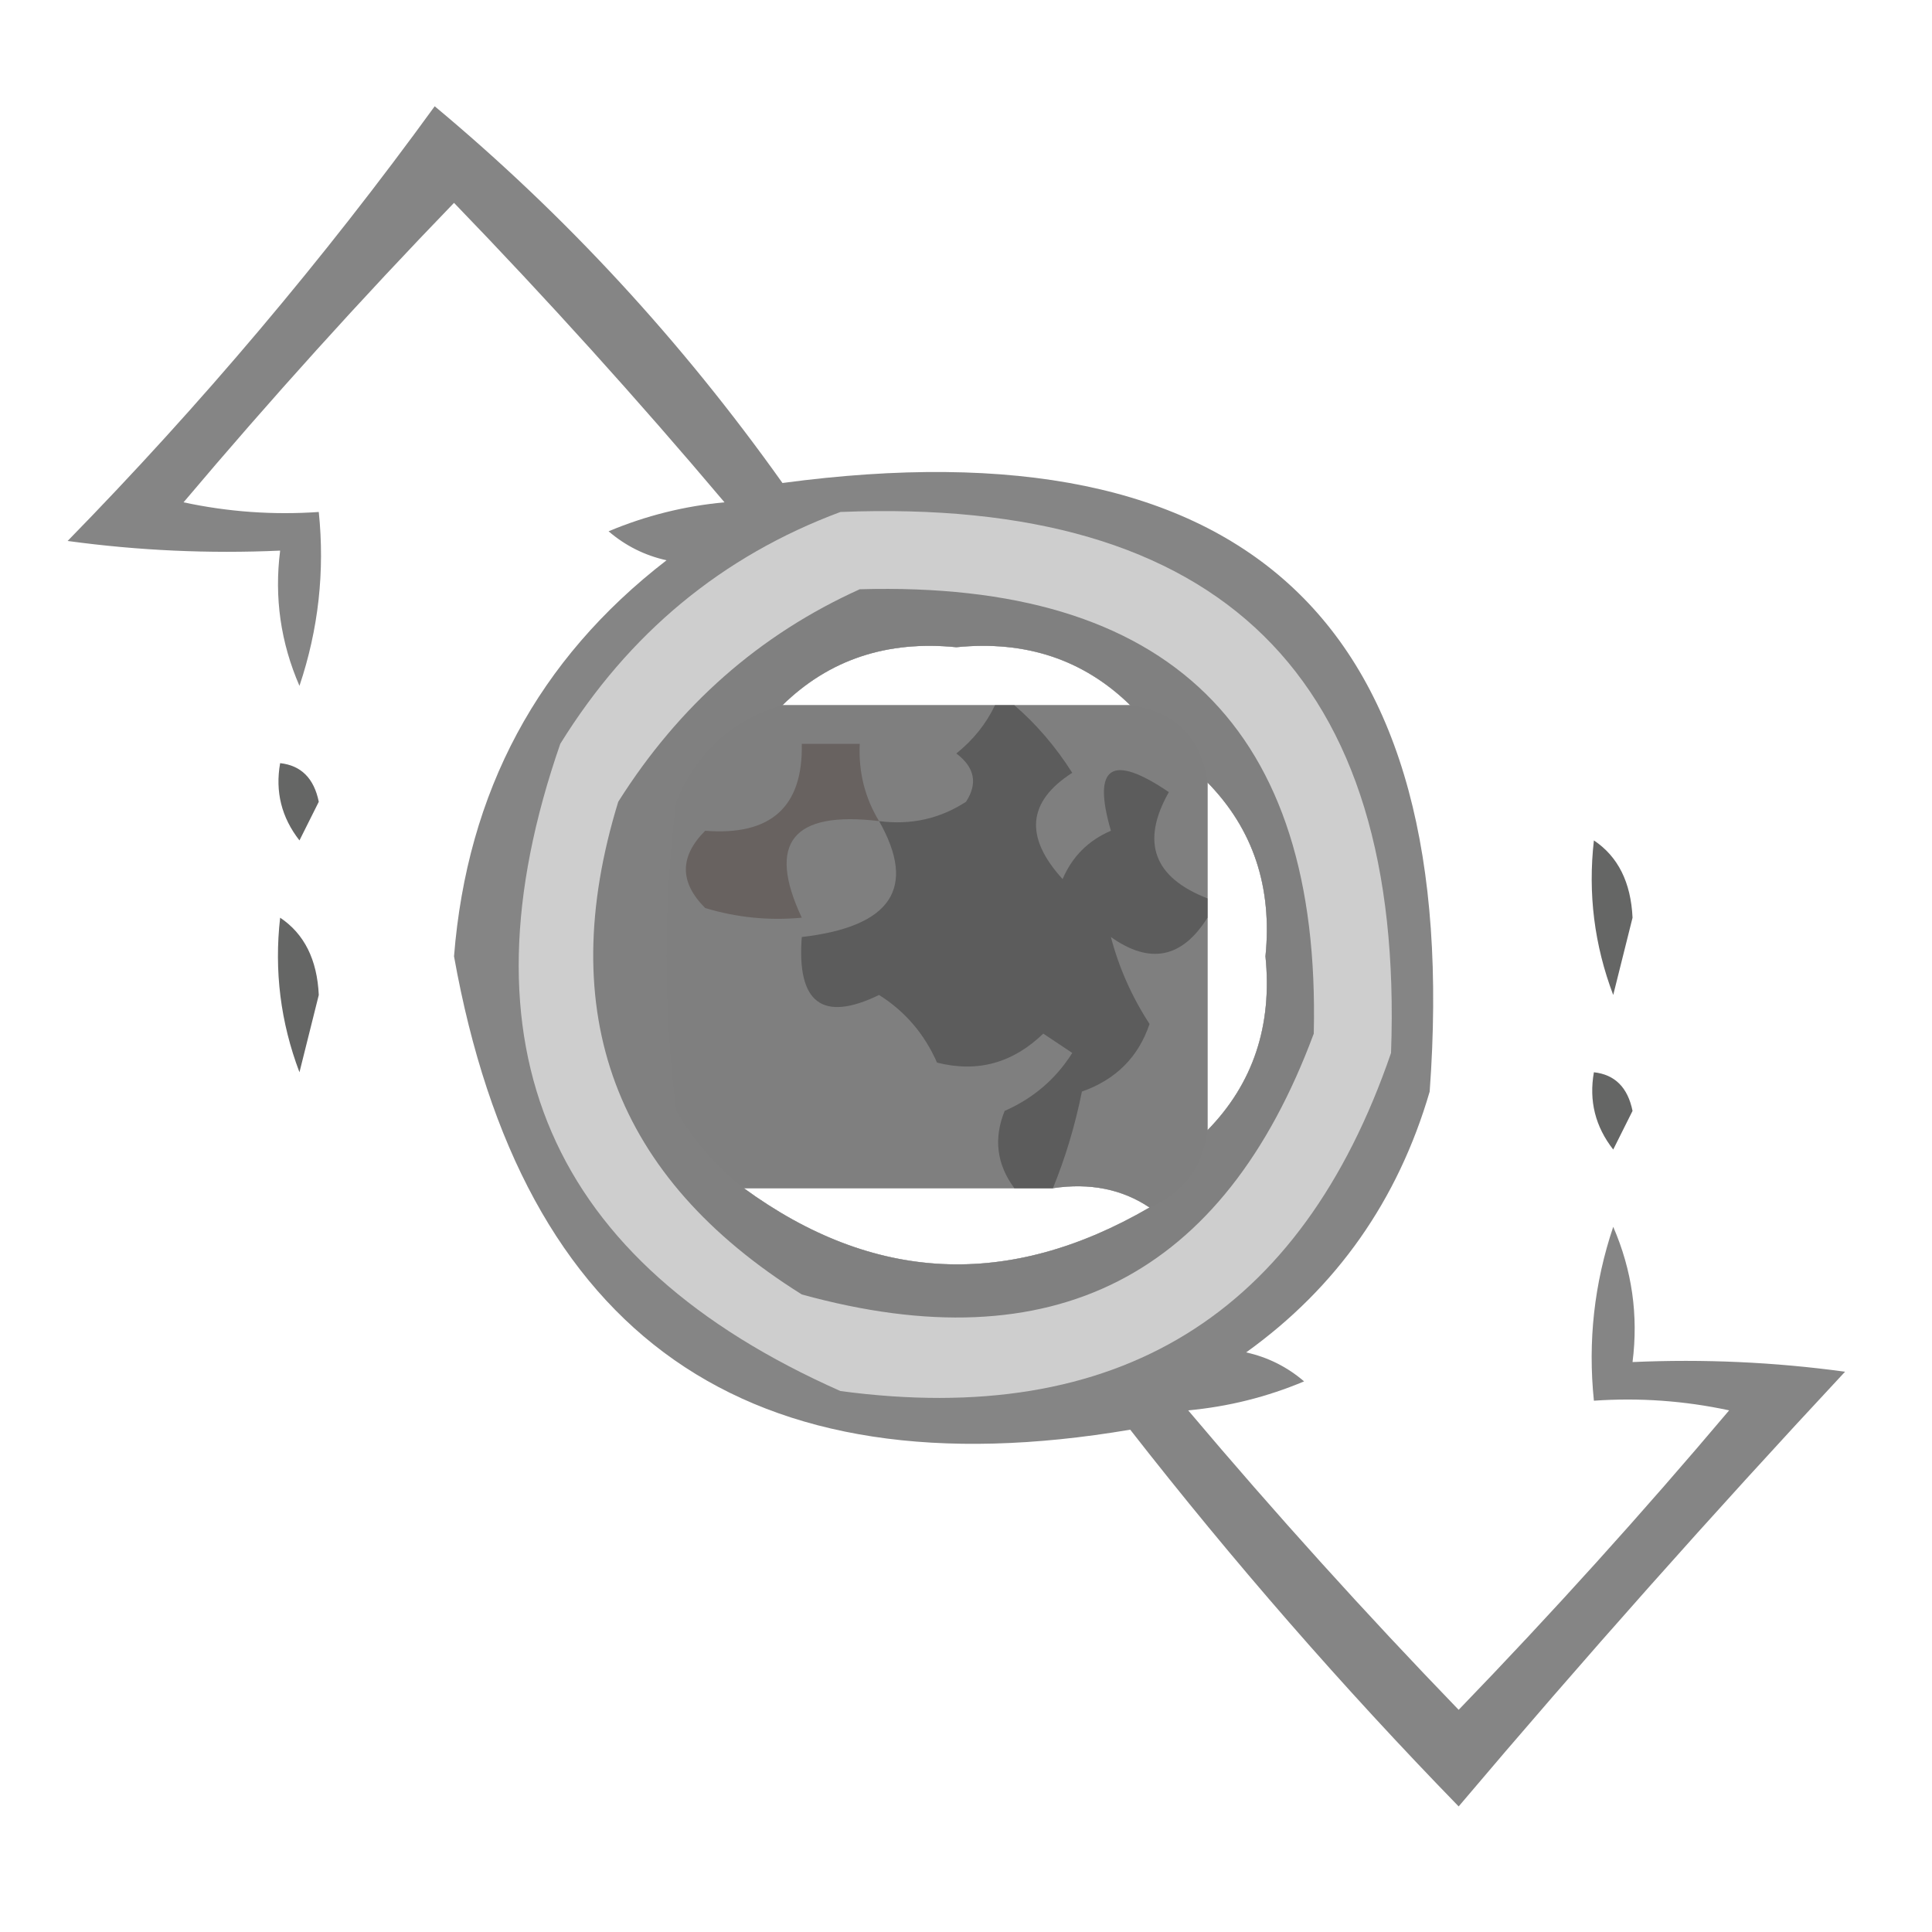 <?xml version="1.0" encoding="UTF-8"?>
<!DOCTYPE svg PUBLIC "-//W3C//DTD SVG 1.1//EN" "http://www.w3.org/Graphics/SVG/1.1/DTD/svg11.dtd">
<svg xmlns="http://www.w3.org/2000/svg" version="1.1" width="100px" height="100px" style="shape-rendering:geometricPrecision; text-rendering:geometricPrecision; image-rendering:optimizeQuality; fill-rule:evenodd; clip-rule:evenodd" xmlns:xlink="http://www.w3.org/1999/xlink">
<g><path style="opacity:0.792" fill="#656565" d="M 22.5,5.5 C 29.272,11.146 35.272,17.646 40.5,25C 64.604,21.771 75.771,32.271 74,56.5C 72.353,62.135 69.186,66.635 64.5,70C 65.624,70.249 66.624,70.749 67.5,71.5C 65.577,72.308 63.577,72.808 61.5,73C 66.01,78.342 70.677,83.508 75.5,88.5C 80.323,83.508 84.99,78.342 89.5,73C 87.19,72.503 84.857,72.337 82.5,72.5C 82.183,69.428 82.516,66.428 83.5,63.5C 84.474,65.743 84.808,68.076 84.5,70.5C 88.182,70.335 91.848,70.501 95.5,71C 88.619,78.377 81.952,85.877 75.5,93.5C 69.489,87.321 63.823,80.821 58.5,74C 38.699,77.356 27.032,69.189 23.5,49.5C 24.181,40.965 27.848,34.132 34.5,29C 33.376,28.751 32.376,28.251 31.5,27.5C 33.423,26.692 35.423,26.192 37.5,26C 32.99,20.658 28.323,15.492 23.5,10.5C 18.677,15.492 14.01,20.658 9.5,26C 11.81,26.497 14.143,26.663 16.5,26.5C 16.817,29.572 16.484,32.572 15.5,35.5C 14.526,33.257 14.192,30.924 14.5,28.5C 10.818,28.665 7.152,28.499 3.5,28C 10.42,20.92 16.753,13.42 22.5,5.5 Z M 58.5,36.5 C 56.5,36.5 54.5,36.5 52.5,36.5C 52.167,36.5 51.833,36.5 51.5,36.5C 47.833,36.5 44.167,36.5 40.5,36.5C 42.911,34.14 45.911,33.14 49.5,33.5C 53.089,33.14 56.089,34.14 58.5,36.5 Z M 62.5,40.5 C 64.86,42.911 65.86,45.911 65.5,49.5C 65.86,53.089 64.86,56.089 62.5,58.5C 62.5,54.833 62.5,51.167 62.5,47.5C 62.5,47.167 62.5,46.833 62.5,46.5C 62.5,44.5 62.5,42.5 62.5,40.5 Z M 38.5,61.5 C 43.167,61.5 47.833,61.5 52.5,61.5C 53.167,61.5 53.833,61.5 54.5,61.5C 56.415,61.215 58.081,61.549 59.5,62.5C 52.211,66.735 45.211,66.401 38.5,61.5 Z"/></g>
<g><path style="opacity:1" fill="#cecece" d="M 43.5,26.5 C 63.207,25.708 72.707,35.041 72,54.5C 67.335,68.087 57.835,73.92 43.5,72C 28.407,65.311 23.574,54.144 29,38.5C 32.541,32.78 37.374,28.78 43.5,26.5 Z M 58.5,36.5 C 56.5,36.5 54.5,36.5 52.5,36.5C 52.167,36.5 51.833,36.5 51.5,36.5C 47.833,36.5 44.167,36.5 40.5,36.5C 42.911,34.14 45.911,33.14 49.5,33.5C 53.089,33.14 56.089,34.14 58.5,36.5 Z M 62.5,40.5 C 64.86,42.911 65.86,45.911 65.5,49.5C 65.86,53.089 64.86,56.089 62.5,58.5C 62.5,54.833 62.5,51.167 62.5,47.5C 62.5,47.167 62.5,46.833 62.5,46.5C 62.5,44.5 62.5,42.5 62.5,40.5 Z M 38.5,61.5 C 43.167,61.5 47.833,61.5 52.5,61.5C 53.167,61.5 53.833,61.5 54.5,61.5C 56.415,61.215 58.081,61.549 59.5,62.5C 52.211,66.735 45.211,66.401 38.5,61.5 Z"/></g>
<g><path style="opacity:0.777" fill="#6a6a6a" d="M 44.5,30.5 C 60.541,30.043 68.375,37.709 68,53.5C 63.323,66.089 54.49,70.589 41.5,67C 31.811,60.933 28.644,52.433 32,41.5C 35.148,36.509 39.314,32.843 44.5,30.5 Z M 58.5,36.5 C 56.5,36.5 54.5,36.5 52.5,36.5C 52.167,36.5 51.833,36.5 51.5,36.5C 47.833,36.5 44.167,36.5 40.5,36.5C 42.911,34.14 45.911,33.14 49.5,33.5C 53.089,33.14 56.089,34.14 58.5,36.5 Z M 62.5,40.5 C 64.86,42.911 65.86,45.911 65.5,49.5C 65.86,53.089 64.86,56.089 62.5,58.5C 62.5,54.833 62.5,51.167 62.5,47.5C 62.5,47.167 62.5,46.833 62.5,46.5C 62.5,44.5 62.5,42.5 62.5,40.5 Z M 38.5,61.5 C 43.167,61.5 47.833,61.5 52.5,61.5C 53.167,61.5 53.833,61.5 54.5,61.5C 56.415,61.215 58.081,61.549 59.5,62.5C 52.211,66.735 45.211,66.401 38.5,61.5 Z"/></g>
<g><path style="opacity:0.004" fill="#0b0b0a" d="M 40.5,36.5 C 44.167,36.5 47.833,36.5 51.5,36.5C 51.047,37.458 50.38,38.292 49.5,39C 50.451,39.718 50.617,40.551 50,41.5C 48.644,42.38 47.144,42.714 45.5,42.5C 47.467,45.964 46.134,47.964 41.5,48.5C 41.238,51.921 42.572,52.921 45.5,51.5C 46.845,52.347 47.845,53.513 48.5,55C 50.585,55.529 52.418,55.029 54,53.5C 54.5,53.833 55,54.167 55.5,54.5C 54.653,55.845 53.487,56.845 52,57.5C 51.421,58.928 51.588,60.262 52.5,61.5C 47.833,61.5 43.167,61.5 38.5,61.5C 37.115,60.426 35.949,59.093 35,57.5C 34.333,52.167 34.333,46.833 35,41.5C 36.076,38.921 37.909,37.254 40.5,36.5 Z"/></g>
<g><path style="opacity:0.004" fill="#090403" d="M 52.5,36.5 C 54.5,36.5 56.5,36.5 58.5,36.5C 60.833,36.833 62.167,38.167 62.5,40.5C 62.5,42.5 62.5,44.5 62.5,46.5C 59.706,45.415 59.039,43.582 60.5,41C 57.526,38.982 56.526,39.649 57.5,43C 56.333,43.5 55.5,44.333 55,45.5C 53.013,43.321 53.18,41.488 55.5,40C 54.635,38.641 53.635,37.474 52.5,36.5 Z"/></g>
<g><path style="opacity:1" fill="#656665" d="M 14.5,39.5 C 15.586,39.62 16.253,40.287 16.5,41.5C 16.167,42.167 15.833,42.833 15.5,43.5C 14.571,42.311 14.238,40.978 14.5,39.5 Z"/></g>
<g><path style="opacity:0.995" fill="#696361" d="M 45.5,42.5 C 41.019,41.963 39.686,43.63 41.5,47.5C 39.801,47.66 38.134,47.493 36.5,47C 35.167,45.667 35.167,44.333 36.5,43C 39.901,43.266 41.567,41.766 41.5,38.5C 42.5,38.5 43.5,38.5 44.5,38.5C 44.433,39.959 44.766,41.292 45.5,42.5 Z"/></g>
<g><path style="opacity:1" fill="#656665" d="M 82.5,43.5 C 83.748,44.334 84.415,45.667 84.5,47.5C 84.167,48.833 83.833,50.167 83.5,51.5C 82.52,48.913 82.187,46.247 82.5,43.5 Z"/></g>
<g><path style="opacity:1" fill="#656665" d="M 14.5,47.5 C 15.748,48.334 16.415,49.667 16.5,51.5C 16.167,52.833 15.833,54.167 15.5,55.5C 14.52,52.913 14.187,50.247 14.5,47.5 Z"/></g>
<g><path style="opacity:0.005" fill="#040602" d="M 62.5,47.5 C 62.5,51.167 62.5,54.833 62.5,58.5C 62.262,60.404 61.262,61.738 59.5,62.5C 58.081,61.549 56.415,61.215 54.5,61.5C 55.148,59.914 55.648,58.248 56,56.5C 57.757,55.881 58.924,54.714 59.5,53C 58.586,51.594 57.919,50.094 57.5,48.5C 59.518,49.933 61.185,49.599 62.5,47.5 Z"/></g>
<g><path style="opacity:0.95" fill="#5b5b5b" d="M 51.5,36.5 C 51.833,36.5 52.167,36.5 52.5,36.5C 53.635,37.474 54.635,38.641 55.5,40C 53.18,41.488 53.013,43.321 55,45.5C 55.5,44.333 56.333,43.5 57.5,43C 56.526,39.649 57.526,38.982 60.5,41C 59.039,43.582 59.706,45.415 62.5,46.5C 62.5,46.833 62.5,47.167 62.5,47.5C 61.185,49.599 59.518,49.933 57.5,48.5C 57.919,50.094 58.586,51.594 59.5,53C 58.924,54.714 57.757,55.881 56,56.5C 55.648,58.248 55.148,59.914 54.5,61.5C 53.833,61.5 53.167,61.5 52.5,61.5C 51.588,60.262 51.421,58.928 52,57.5C 53.487,56.845 54.653,55.845 55.5,54.5C 55,54.167 54.5,53.833 54,53.5C 52.418,55.029 50.585,55.529 48.5,55C 47.845,53.513 46.845,52.347 45.5,51.5C 42.572,52.921 41.238,51.921 41.5,48.5C 46.134,47.964 47.467,45.964 45.5,42.5C 47.144,42.714 48.644,42.38 50,41.5C 50.617,40.551 50.451,39.718 49.5,39C 50.38,38.292 51.047,37.458 51.5,36.5 Z"/></g>
<g><path style="opacity:0.005" fill="#101010" d="M 57.5,48.5 C 54.169,53.14 50.169,53.473 45.5,49.5C 46.655,48.05 48.155,47.05 50,46.5C 50.333,45.167 50.667,43.833 51,42.5C 52.057,44.219 52.89,46.053 53.5,48C 55.019,47.669 56.352,47.836 57.5,48.5 Z"/></g>
<g><path style="opacity:1" fill="#656665" d="M 82.5,55.5 C 83.586,55.62 84.253,56.287 84.5,57.5C 84.167,58.167 83.833,58.833 83.5,59.5C 82.571,58.311 82.238,56.978 82.5,55.5 Z"/></g>
</svg>
